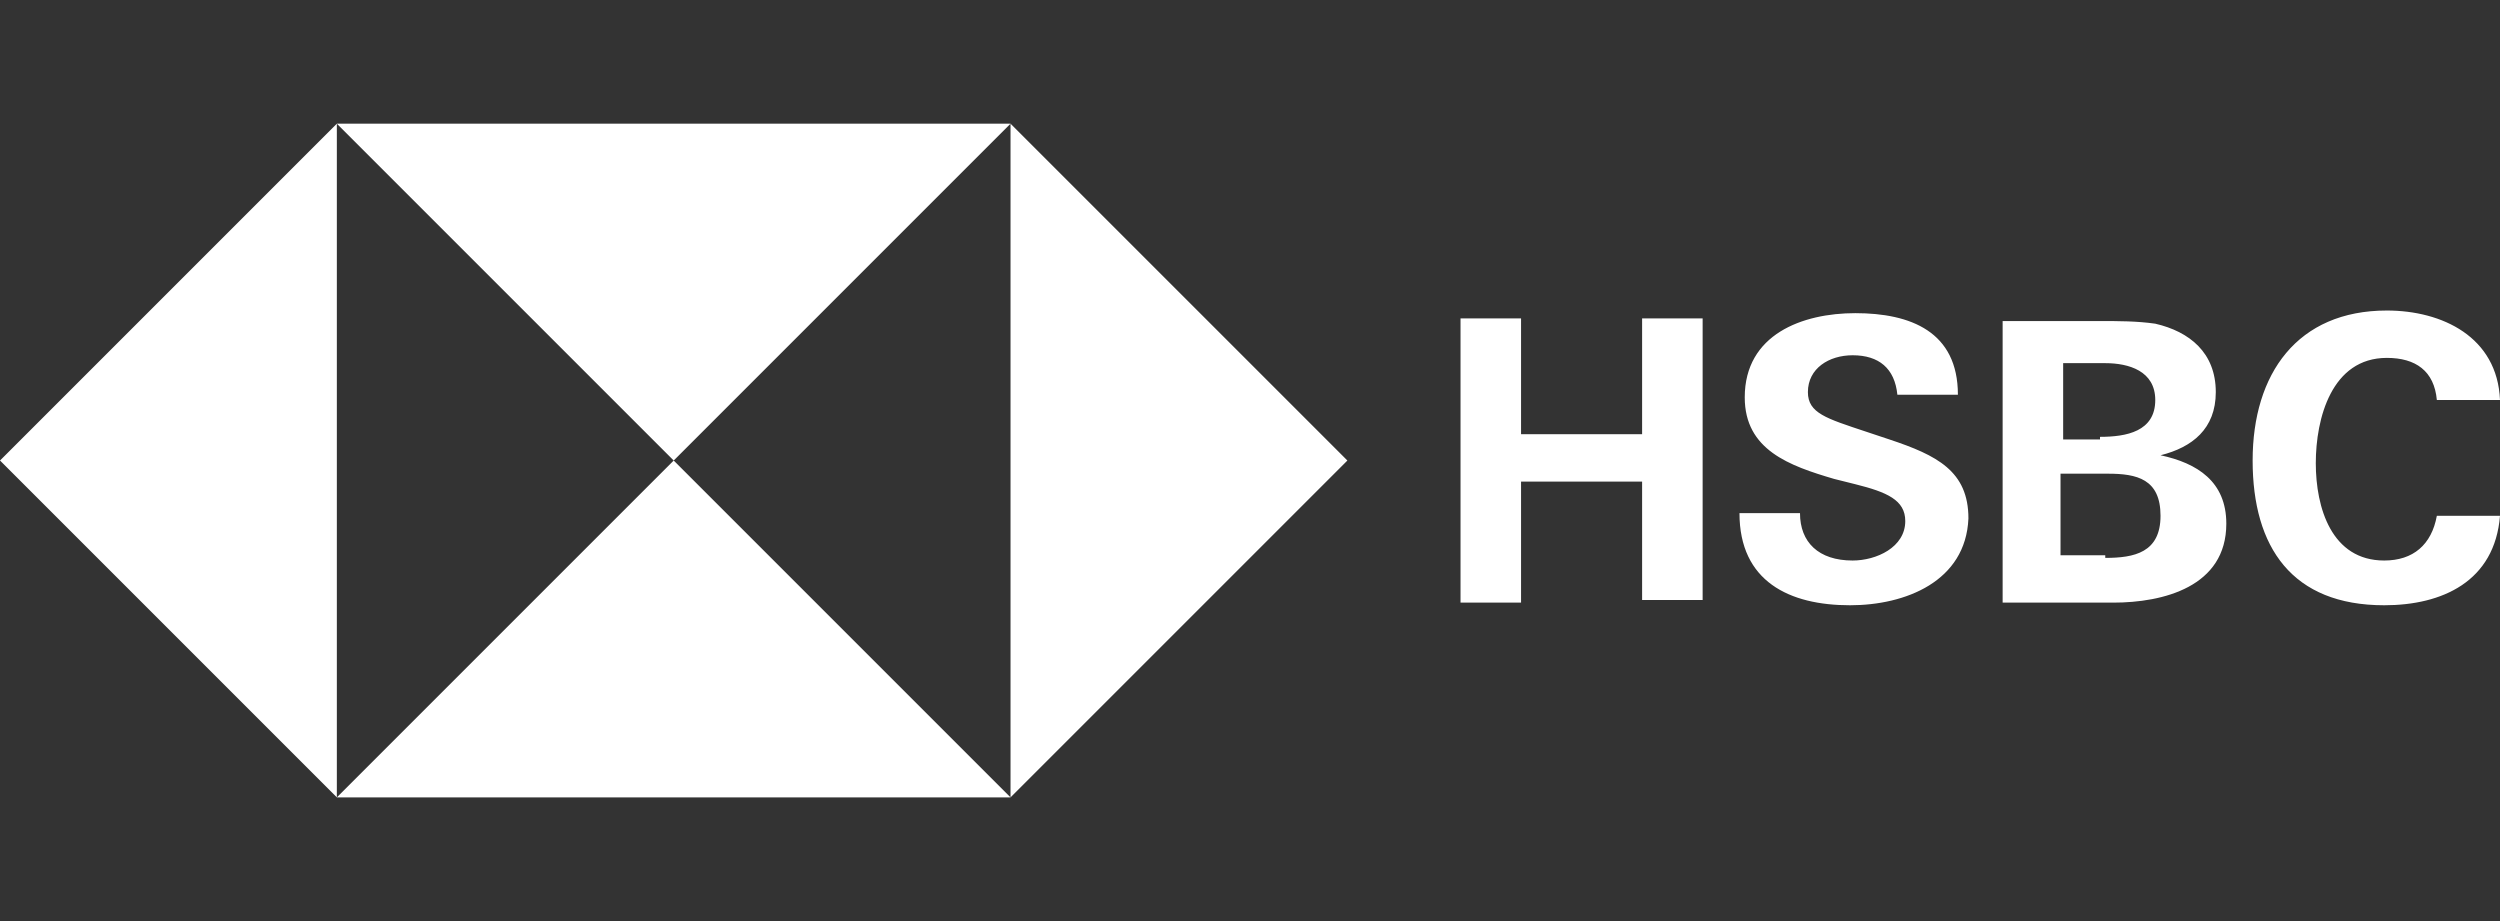 <?xml version="1.0" encoding="utf-8"?>
<!-- Generator: Adobe Illustrator 26.0.1, SVG Export Plug-In . SVG Version: 6.00 Build 0)  -->
<svg version="1.1" id="Layer_1" xmlns="http://www.w3.org/2000/svg" xmlns:xlink="http://www.w3.org/1999/xlink" x="0px" y="0px"
	 viewBox="0 0 95 35" style="enable-background:new 0 0 95 35;" xml:space="preserve">
<rect x="0" y="0" width="95" height="35" fill="#333333" stroke="none"/>
<style type="text/css">
	.st0{fill:#FFFFFF;}
</style>
<path class="st0" d="M38.4,30.3l12.8-12.8L38.4,4.7V30.3z M12.8,4.7l12.8,12.8L38.4,4.7H12.8z M12.8,4.7L0,17.5l12.8,12.8V4.7z
	 M38.4,30.3L25.6,17.5L12.8,30.3H38.4z"/>
<path class="st0" d="M62.4,18.3h-4.6v4.6h-2.3V12.1h2.3v4.4h4.6v-4.4h2.3v10.7h-2.3V18.3z M70.3,23c-2.3,0-4.2-0.9-4.2-3.5h2.3
	c0,1.1,0.7,1.8,2,1.8c0.9,0,2-0.5,2-1.5c0-0.8-0.7-1.1-1.9-1.4l-0.8-0.2c-1.7-0.5-3.4-1.1-3.4-3.1c0-2.4,2.2-3.2,4.2-3.2
	c2.1,0,3.9,0.7,3.9,3.1h-2.3c-0.1-1-0.7-1.5-1.7-1.5c-0.9,0-1.7,0.5-1.7,1.4c0,0.8,0.7,1,2.2,1.5l0.9,0.3c1.8,0.6,3,1.2,3,3
	C74.7,22.1,72.4,23,70.3,23z M76.1,12.2h3.7c0.7,0,1.4,0,2.1,0.1c1.3,0.3,2.3,1.1,2.3,2.6c0,1.4-0.9,2.1-2.1,2.4
	c1.4,0.3,2.5,1,2.5,2.6c0,2.4-2.4,3-4.3,3h-4.2L76.1,12.2z M79.8,16.6c1,0,2.1-0.2,2.1-1.4c0-1.1-1-1.4-1.9-1.4h-1.6v2.9H79.8z
	 M80,21.2c1.1,0,2.1-0.2,2.1-1.6s-0.9-1.6-2-1.6h-1.8v3.1H80z M90.6,23c-3.5,0-5-2.2-5-5.5s1.7-5.7,5.1-5.7c2.1,0,4.2,1,4.3,3.4
	h-2.4c-0.1-1.1-0.8-1.6-1.9-1.6c-2.1,0-2.7,2.3-2.7,4s0.6,3.7,2.6,3.7c1.1,0,1.8-0.6,2-1.7H95C94.8,22.1,92.8,23,90.6,23L90.6,23z"
	/>
</svg>
